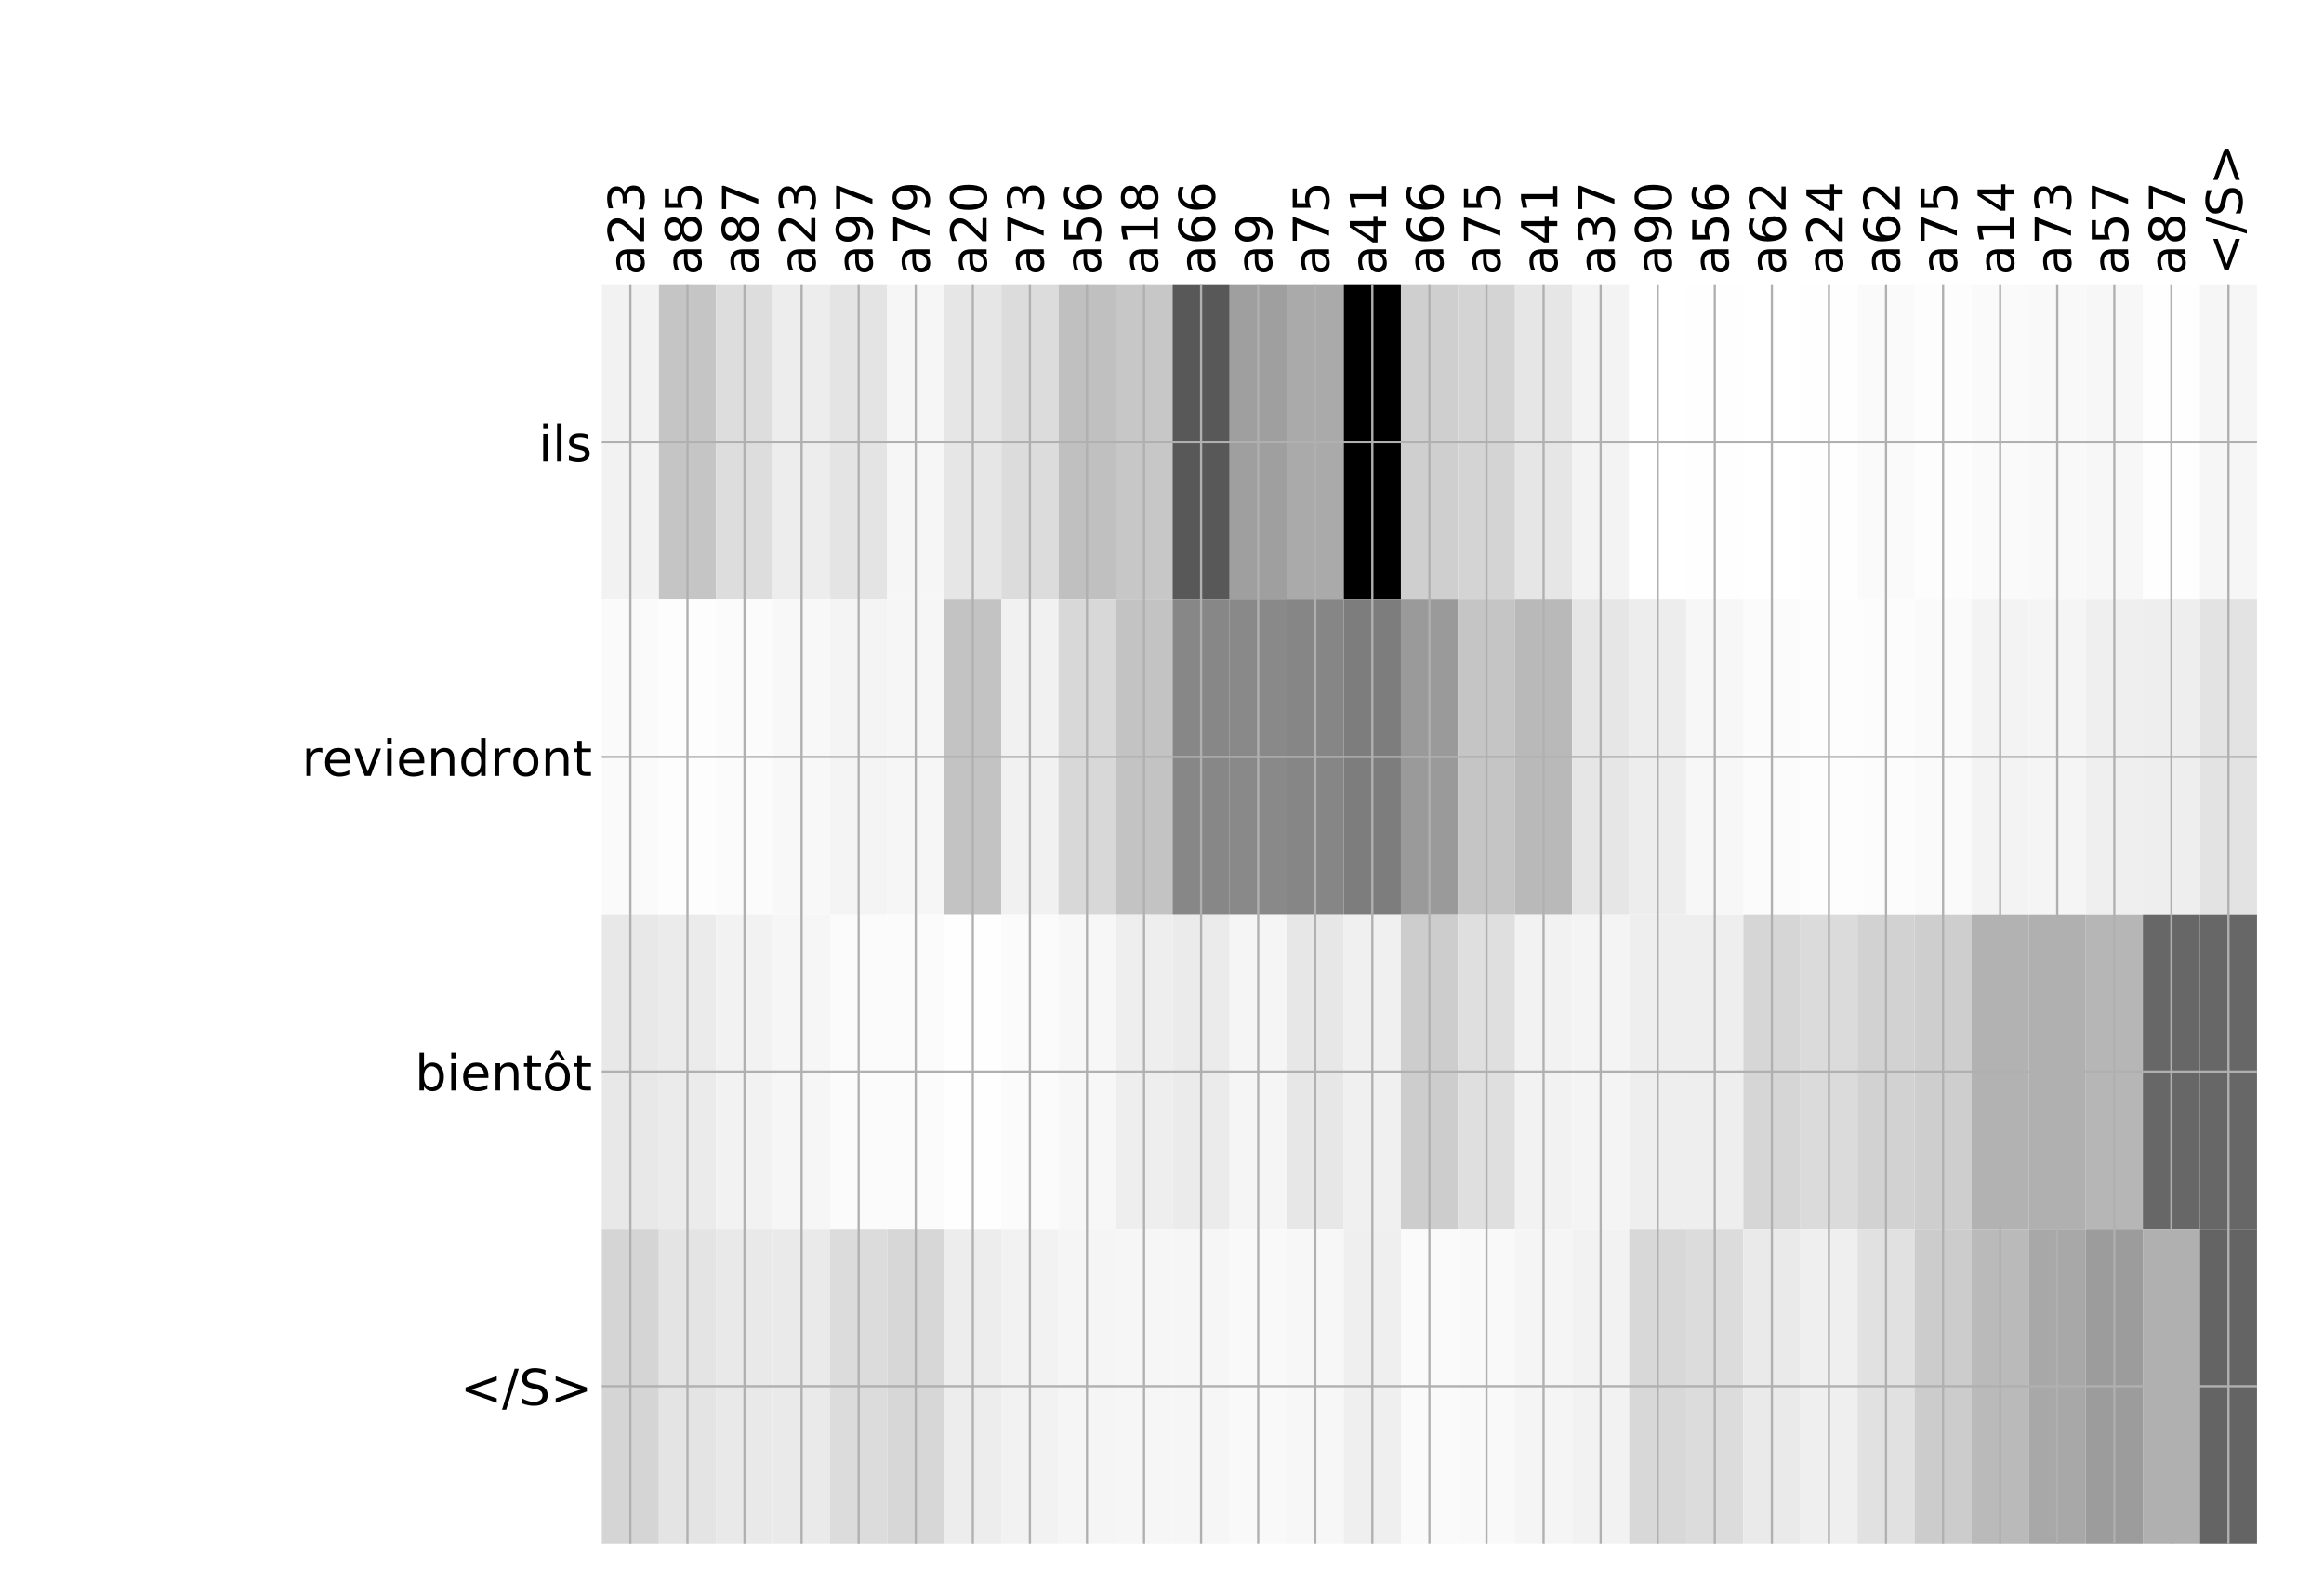 <?xml version="1.0" encoding="utf-8" standalone="no"?>
<!DOCTYPE svg PUBLIC "-//W3C//DTD SVG 1.1//EN"
  "http://www.w3.org/Graphics/SVG/1.1/DTD/svg11.dtd">
<!-- Created with matplotlib (http://matplotlib.org/) -->
<svg height="576pt" version="1.1" viewBox="0 0 840 576" width="840pt" xmlns="http://www.w3.org/2000/svg" xmlns:xlink="http://www.w3.org/1999/xlink">
 <defs>
  <style type="text/css">
*{stroke-linecap:butt;stroke-linejoin:round;}
  </style>
 </defs>
 <g id="figure_1">
  <g id="patch_1">
   <path d="M 0 576 
L 840 576 
L 840 0 
L 0 0 
z
" style="fill:#ffffff;"/>
  </g>
  <g id="axes_1">
   <g id="PolyCollection_1">
    <path clip-path="url(#p7bace37982)" d="M 217.529 103.033 
L 217.529 216.775 
L 238.158 216.775 
L 238.158 103.033 
L 217.529 103.033 
z
" style="fill:#f2f2f2;"/>
    <path clip-path="url(#p7bace37982)" d="M 238.158 103.033 
L 238.158 216.775 
L 258.788 216.775 
L 258.788 103.033 
L 238.158 103.033 
z
" style="fill:#c5c5c5;"/>
    <path clip-path="url(#p7bace37982)" d="M 258.788 103.033 
L 258.788 216.775 
L 279.417 216.775 
L 279.417 103.033 
L 258.788 103.033 
z
" style="fill:#dddddd;"/>
    <path clip-path="url(#p7bace37982)" d="M 279.417 103.033 
L 279.417 216.775 
L 300.047 216.775 
L 300.047 103.033 
L 279.417 103.033 
z
" style="fill:#ededed;"/>
    <path clip-path="url(#p7bace37982)" d="M 300.047 103.033 
L 300.047 216.775 
L 320.677 216.775 
L 320.677 103.033 
L 300.047 103.033 
z
" style="fill:#e4e4e4;"/>
    <path clip-path="url(#p7bace37982)" d="M 320.677 103.033 
L 320.677 216.775 
L 341.306 216.775 
L 341.306 103.033 
L 320.677 103.033 
z
" style="fill:#f6f6f6;"/>
    <path clip-path="url(#p7bace37982)" d="M 341.306 103.033 
L 341.306 216.775 
L 361.936 216.775 
L 361.936 103.033 
L 341.306 103.033 
z
" style="fill:#e6e6e6;"/>
    <path clip-path="url(#p7bace37982)" d="M 361.936 103.033 
L 361.936 216.775 
L 382.565 216.775 
L 382.565 103.033 
L 361.936 103.033 
z
" style="fill:#dcdcdc;"/>
    <path clip-path="url(#p7bace37982)" d="M 382.565 103.033 
L 382.565 216.775 
L 403.195 216.775 
L 403.195 103.033 
L 382.565 103.033 
z
" style="fill:#c0c0c0;"/>
    <path clip-path="url(#p7bace37982)" d="M 403.195 103.033 
L 403.195 216.775 
L 423.825 216.775 
L 423.825 103.033 
L 403.195 103.033 
z
" style="fill:#c7c7c7;"/>
    <path clip-path="url(#p7bace37982)" d="M 423.825 103.033 
L 423.825 216.775 
L 444.454 216.775 
L 444.454 103.033 
L 423.825 103.033 
z
" style="fill:#585858;"/>
    <path clip-path="url(#p7bace37982)" d="M 444.454 103.033 
L 444.454 216.775 
L 465.084 216.775 
L 465.084 103.033 
L 444.454 103.033 
z
" style="fill:#9f9f9f;"/>
    <path clip-path="url(#p7bace37982)" d="M 465.084 103.033 
L 465.084 216.775 
L 485.713 216.775 
L 485.713 103.033 
L 465.084 103.033 
z
" style="fill:#aaaaaa;"/>
    <path clip-path="url(#p7bace37982)" d="M 485.713 103.033 
L 485.713 216.775 
L 506.343 216.775 
L 506.343 103.033 
L 485.713 103.033 
z
"/>
    <path clip-path="url(#p7bace37982)" d="M 506.343 103.033 
L 506.343 216.775 
L 526.972 216.775 
L 526.972 103.033 
L 506.343 103.033 
z
" style="fill:#cfcfcf;"/>
    <path clip-path="url(#p7bace37982)" d="M 526.972 103.033 
L 526.972 216.775 
L 547.602 216.775 
L 547.602 103.033 
L 526.972 103.033 
z
" style="fill:#d4d4d4;"/>
    <path clip-path="url(#p7bace37982)" d="M 547.602 103.033 
L 547.602 216.775 
L 568.232 216.775 
L 568.232 103.033 
L 547.602 103.033 
z
" style="fill:#e6e6e6;"/>
    <path clip-path="url(#p7bace37982)" d="M 568.232 103.033 
L 568.232 216.775 
L 588.861 216.775 
L 588.861 103.033 
L 568.232 103.033 
z
" style="fill:#f3f3f3;"/>
    <path clip-path="url(#p7bace37982)" d="M 588.861 103.033 
L 588.861 216.775 
L 609.491 216.775 
L 609.491 103.033 
L 588.861 103.033 
z
" style="fill:#ffffff;"/>
    <path clip-path="url(#p7bace37982)" d="M 609.491 103.033 
L 609.491 216.775 
L 630.12 216.775 
L 630.12 103.033 
L 609.491 103.033 
z
" style="fill:#fefefe;"/>
    <path clip-path="url(#p7bace37982)" d="M 630.12 103.033 
L 630.12 216.775 
L 650.75 216.775 
L 650.75 103.033 
L 630.12 103.033 
z
" style="fill:#ffffff;"/>
    <path clip-path="url(#p7bace37982)" d="M 650.75 103.033 
L 650.75 216.775 
L 671.38 216.775 
L 671.38 103.033 
L 650.75 103.033 
z
" style="fill:#fefefe;"/>
    <path clip-path="url(#p7bace37982)" d="M 671.38 103.033 
L 671.38 216.775 
L 692.009 216.775 
L 692.009 103.033 
L 671.38 103.033 
z
" style="fill:#fafafa;"/>
    <path clip-path="url(#p7bace37982)" d="M 692.009 103.033 
L 692.009 216.775 
L 712.639 216.775 
L 712.639 103.033 
L 692.009 103.033 
z
" style="fill:#fdfdfd;"/>
    <path clip-path="url(#p7bace37982)" d="M 712.639 103.033 
L 712.639 216.775 
L 733.268 216.775 
L 733.268 103.033 
L 712.639 103.033 
z
" style="fill:#fafafa;"/>
    <path clip-path="url(#p7bace37982)" d="M 733.268 103.033 
L 733.268 216.775 
L 753.898 216.775 
L 753.898 103.033 
L 733.268 103.033 
z
" style="fill:#f9f9f9;"/>
    <path clip-path="url(#p7bace37982)" d="M 753.898 103.033 
L 753.898 216.775 
L 774.527 216.775 
L 774.527 103.033 
L 753.898 103.033 
z
" style="fill:#f7f7f7;"/>
    <path clip-path="url(#p7bace37982)" d="M 774.527 103.033 
L 774.527 216.775 
L 795.157 216.775 
L 795.157 103.033 
L 774.527 103.033 
z
" style="fill:#fefefe;"/>
    <path clip-path="url(#p7bace37982)" d="M 795.157 103.033 
L 795.157 216.775 
L 815.787 216.775 
L 815.787 103.033 
L 795.157 103.033 
z
" style="fill:#f6f6f6;"/>
    <path clip-path="url(#p7bace37982)" d="M 217.529 216.775 
L 217.529 330.517 
L 238.158 330.517 
L 238.158 216.775 
L 217.529 216.775 
z
" style="fill:#fafafa;"/>
    <path clip-path="url(#p7bace37982)" d="M 238.158 216.775 
L 238.158 330.517 
L 258.788 330.517 
L 258.788 216.775 
L 238.158 216.775 
z
" style="fill:#fdfdfd;"/>
    <path clip-path="url(#p7bace37982)" d="M 258.788 216.775 
L 258.788 330.517 
L 279.417 330.517 
L 279.417 216.775 
L 258.788 216.775 
z
" style="fill:#fbfbfb;"/>
    <path clip-path="url(#p7bace37982)" d="M 279.417 216.775 
L 279.417 330.517 
L 300.047 330.517 
L 300.047 216.775 
L 279.417 216.775 
z
" style="fill:#f8f8f8;"/>
    <path clip-path="url(#p7bace37982)" d="M 300.047 216.775 
L 300.047 330.517 
L 320.677 330.517 
L 320.677 216.775 
L 300.047 216.775 
z
" style="fill:#f4f4f4;"/>
    <path clip-path="url(#p7bace37982)" d="M 320.677 216.775 
L 320.677 330.517 
L 341.306 330.517 
L 341.306 216.775 
L 320.677 216.775 
z
" style="fill:#f6f6f6;"/>
    <path clip-path="url(#p7bace37982)" d="M 341.306 216.775 
L 341.306 330.517 
L 361.936 330.517 
L 361.936 216.775 
L 341.306 216.775 
z
" style="fill:#c3c3c3;"/>
    <path clip-path="url(#p7bace37982)" d="M 361.936 216.775 
L 361.936 330.517 
L 382.565 330.517 
L 382.565 216.775 
L 361.936 216.775 
z
" style="fill:#f1f1f1;"/>
    <path clip-path="url(#p7bace37982)" d="M 382.565 216.775 
L 382.565 330.517 
L 403.195 330.517 
L 403.195 216.775 
L 382.565 216.775 
z
" style="fill:#d8d8d8;"/>
    <path clip-path="url(#p7bace37982)" d="M 403.195 216.775 
L 403.195 330.517 
L 423.825 330.517 
L 423.825 216.775 
L 403.195 216.775 
z
" style="fill:#c3c3c3;"/>
    <path clip-path="url(#p7bace37982)" d="M 423.825 216.775 
L 423.825 330.517 
L 444.454 330.517 
L 444.454 216.775 
L 423.825 216.775 
z
" style="fill:#878787;"/>
    <path clip-path="url(#p7bace37982)" d="M 444.454 216.775 
L 444.454 330.517 
L 465.084 330.517 
L 465.084 216.775 
L 444.454 216.775 
z
" style="fill:#898989;"/>
    <path clip-path="url(#p7bace37982)" d="M 465.084 216.775 
L 465.084 330.517 
L 485.713 330.517 
L 485.713 216.775 
L 465.084 216.775 
z
" style="fill:#868686;"/>
    <path clip-path="url(#p7bace37982)" d="M 485.713 216.775 
L 485.713 330.517 
L 506.343 330.517 
L 506.343 216.775 
L 485.713 216.775 
z
" style="fill:#7d7d7d;"/>
    <path clip-path="url(#p7bace37982)" d="M 506.343 216.775 
L 506.343 330.517 
L 526.972 330.517 
L 526.972 216.775 
L 506.343 216.775 
z
" style="fill:#9a9a9a;"/>
    <path clip-path="url(#p7bace37982)" d="M 526.972 216.775 
L 526.972 330.517 
L 547.602 330.517 
L 547.602 216.775 
L 526.972 216.775 
z
" style="fill:#c5c5c5;"/>
    <path clip-path="url(#p7bace37982)" d="M 547.602 216.775 
L 547.602 330.517 
L 568.232 330.517 
L 568.232 216.775 
L 547.602 216.775 
z
" style="fill:#b9b9b9;"/>
    <path clip-path="url(#p7bace37982)" d="M 568.232 216.775 
L 568.232 330.517 
L 588.861 330.517 
L 588.861 216.775 
L 568.232 216.775 
z
" style="fill:#e6e6e6;"/>
    <path clip-path="url(#p7bace37982)" d="M 588.861 216.775 
L 588.861 330.517 
L 609.491 330.517 
L 609.491 216.775 
L 588.861 216.775 
z
" style="fill:#ededed;"/>
    <path clip-path="url(#p7bace37982)" d="M 609.491 216.775 
L 609.491 330.517 
L 630.12 330.517 
L 630.12 216.775 
L 609.491 216.775 
z
" style="fill:#f7f7f7;"/>
    <path clip-path="url(#p7bace37982)" d="M 630.12 216.775 
L 630.12 330.517 
L 650.75 330.517 
L 650.75 216.775 
L 630.12 216.775 
z
" style="fill:#fbfbfb;"/>
    <path clip-path="url(#p7bace37982)" d="M 650.75 216.775 
L 650.75 330.517 
L 671.38 330.517 
L 671.38 216.775 
L 650.75 216.775 
z
" style="fill:#fdfdfd;"/>
    <path clip-path="url(#p7bace37982)" d="M 671.38 216.775 
L 671.38 330.517 
L 692.009 330.517 
L 692.009 216.775 
L 671.38 216.775 
z
" style="fill:#fcfcfc;"/>
    <path clip-path="url(#p7bace37982)" d="M 692.009 216.775 
L 692.009 330.517 
L 712.639 330.517 
L 712.639 216.775 
L 692.009 216.775 
z
" style="fill:#fafafa;"/>
    <path clip-path="url(#p7bace37982)" d="M 712.639 216.775 
L 712.639 330.517 
L 733.268 330.517 
L 733.268 216.775 
L 712.639 216.775 
z
" style="fill:#f3f3f3;"/>
    <path clip-path="url(#p7bace37982)" d="M 733.268 216.775 
L 733.268 330.517 
L 753.898 330.517 
L 753.898 216.775 
L 733.268 216.775 
z
" style="fill:#f5f5f5;"/>
    <path clip-path="url(#p7bace37982)" d="M 753.898 216.775 
L 753.898 330.517 
L 774.527 330.517 
L 774.527 216.775 
L 753.898 216.775 
z
" style="fill:#efefef;"/>
    <path clip-path="url(#p7bace37982)" d="M 774.527 216.775 
L 774.527 330.517 
L 795.157 330.517 
L 795.157 216.775 
L 774.527 216.775 
z
" style="fill:#eeeeee;"/>
    <path clip-path="url(#p7bace37982)" d="M 795.157 216.775 
L 795.157 330.517 
L 815.787 330.517 
L 815.787 216.775 
L 795.157 216.775 
z
" style="fill:#e3e3e3;"/>
    <path clip-path="url(#p7bace37982)" d="M 217.529 330.517 
L 217.529 444.258 
L 238.158 444.258 
L 238.158 330.517 
L 217.529 330.517 
z
" style="fill:#e8e8e8;"/>
    <path clip-path="url(#p7bace37982)" d="M 238.158 330.517 
L 238.158 444.258 
L 258.788 444.258 
L 258.788 330.517 
L 238.158 330.517 
z
" style="fill:#ebebeb;"/>
    <path clip-path="url(#p7bace37982)" d="M 258.788 330.517 
L 258.788 444.258 
L 279.417 444.258 
L 279.417 330.517 
L 258.788 330.517 
z
" style="fill:#f2f2f2;"/>
    <path clip-path="url(#p7bace37982)" d="M 279.417 330.517 
L 279.417 444.258 
L 300.047 444.258 
L 300.047 330.517 
L 279.417 330.517 
z
" style="fill:#f6f6f6;"/>
    <path clip-path="url(#p7bace37982)" d="M 300.047 330.517 
L 300.047 444.258 
L 320.677 444.258 
L 320.677 330.517 
L 300.047 330.517 
z
" style="fill:#fbfbfb;"/>
    <path clip-path="url(#p7bace37982)" d="M 320.677 330.517 
L 320.677 444.258 
L 341.306 444.258 
L 341.306 330.517 
L 320.677 330.517 
z
" style="fill:#fbfbfb;"/>
    <path clip-path="url(#p7bace37982)" d="M 341.306 330.517 
L 341.306 444.258 
L 361.936 444.258 
L 361.936 330.517 
L 341.306 330.517 
z
" style="fill:#fefefe;"/>
    <path clip-path="url(#p7bace37982)" d="M 361.936 330.517 
L 361.936 444.258 
L 382.565 444.258 
L 382.565 330.517 
L 361.936 330.517 
z
" style="fill:#fbfbfb;"/>
    <path clip-path="url(#p7bace37982)" d="M 382.565 330.517 
L 382.565 444.258 
L 403.195 444.258 
L 403.195 330.517 
L 382.565 330.517 
z
" style="fill:#f7f7f7;"/>
    <path clip-path="url(#p7bace37982)" d="M 403.195 330.517 
L 403.195 444.258 
L 423.825 444.258 
L 423.825 330.517 
L 403.195 330.517 
z
" style="fill:#eeeeee;"/>
    <path clip-path="url(#p7bace37982)" d="M 423.825 330.517 
L 423.825 444.258 
L 444.454 444.258 
L 444.454 330.517 
L 423.825 330.517 
z
" style="fill:#ebebeb;"/>
    <path clip-path="url(#p7bace37982)" d="M 444.454 330.517 
L 444.454 444.258 
L 465.084 444.258 
L 465.084 330.517 
L 444.454 330.517 
z
" style="fill:#f5f5f5;"/>
    <path clip-path="url(#p7bace37982)" d="M 465.084 330.517 
L 465.084 444.258 
L 485.713 444.258 
L 485.713 330.517 
L 465.084 330.517 
z
" style="fill:#e7e7e7;"/>
    <path clip-path="url(#p7bace37982)" d="M 485.713 330.517 
L 485.713 444.258 
L 506.343 444.258 
L 506.343 330.517 
L 485.713 330.517 
z
" style="fill:#f0f0f0;"/>
    <path clip-path="url(#p7bace37982)" d="M 506.343 330.517 
L 506.343 444.258 
L 526.972 444.258 
L 526.972 330.517 
L 506.343 330.517 
z
" style="fill:#cdcdcd;"/>
    <path clip-path="url(#p7bace37982)" d="M 526.972 330.517 
L 526.972 444.258 
L 547.602 444.258 
L 547.602 330.517 
L 526.972 330.517 
z
" style="fill:#dfdfdf;"/>
    <path clip-path="url(#p7bace37982)" d="M 547.602 330.517 
L 547.602 444.258 
L 568.232 444.258 
L 568.232 330.517 
L 547.602 330.517 
z
" style="fill:#f2f2f2;"/>
    <path clip-path="url(#p7bace37982)" d="M 568.232 330.517 
L 568.232 444.258 
L 588.861 444.258 
L 588.861 330.517 
L 568.232 330.517 
z
" style="fill:#f4f4f4;"/>
    <path clip-path="url(#p7bace37982)" d="M 588.861 330.517 
L 588.861 444.258 
L 609.491 444.258 
L 609.491 330.517 
L 588.861 330.517 
z
" style="fill:#eeeeee;"/>
    <path clip-path="url(#p7bace37982)" d="M 609.491 330.517 
L 609.491 444.258 
L 630.12 444.258 
L 630.12 330.517 
L 609.491 330.517 
z
" style="fill:#eeeeee;"/>
    <path clip-path="url(#p7bace37982)" d="M 630.12 330.517 
L 630.12 444.258 
L 650.75 444.258 
L 650.75 330.517 
L 630.12 330.517 
z
" style="fill:#d6d6d6;"/>
    <path clip-path="url(#p7bace37982)" d="M 650.75 330.517 
L 650.75 444.258 
L 671.38 444.258 
L 671.38 330.517 
L 650.75 330.517 
z
" style="fill:#dbdbdb;"/>
    <path clip-path="url(#p7bace37982)" d="M 671.38 330.517 
L 671.38 444.258 
L 692.009 444.258 
L 692.009 330.517 
L 671.38 330.517 
z
" style="fill:#d2d2d2;"/>
    <path clip-path="url(#p7bace37982)" d="M 692.009 330.517 
L 692.009 444.258 
L 712.639 444.258 
L 712.639 330.517 
L 692.009 330.517 
z
" style="fill:#cecece;"/>
    <path clip-path="url(#p7bace37982)" d="M 712.639 330.517 
L 712.639 444.258 
L 733.268 444.258 
L 733.268 330.517 
L 712.639 330.517 
z
" style="fill:#b2b2b2;"/>
    <path clip-path="url(#p7bace37982)" d="M 733.268 330.517 
L 733.268 444.258 
L 753.898 444.258 
L 753.898 330.517 
L 733.268 330.517 
z
" style="fill:#b0b0b0;"/>
    <path clip-path="url(#p7bace37982)" d="M 753.898 330.517 
L 753.898 444.258 
L 774.527 444.258 
L 774.527 330.517 
L 753.898 330.517 
z
" style="fill:#b6b6b6;"/>
    <path clip-path="url(#p7bace37982)" d="M 774.527 330.517 
L 774.527 444.258 
L 795.157 444.258 
L 795.157 330.517 
L 774.527 330.517 
z
" style="fill:#676767;"/>
    <path clip-path="url(#p7bace37982)" d="M 795.157 330.517 
L 795.157 444.258 
L 815.787 444.258 
L 815.787 330.517 
L 795.157 330.517 
z
" style="fill:#676767;"/>
    <path clip-path="url(#p7bace37982)" d="M 217.529 444.258 
L 217.529 558 
L 238.158 558 
L 238.158 444.258 
L 217.529 444.258 
z
" style="fill:#d5d5d5;"/>
    <path clip-path="url(#p7bace37982)" d="M 238.158 444.258 
L 238.158 558 
L 258.788 558 
L 258.788 444.258 
L 238.158 444.258 
z
" style="fill:#e4e4e4;"/>
    <path clip-path="url(#p7bace37982)" d="M 258.788 444.258 
L 258.788 558 
L 279.417 558 
L 279.417 444.258 
L 258.788 444.258 
z
" style="fill:#e9e9e9;"/>
    <path clip-path="url(#p7bace37982)" d="M 279.417 444.258 
L 279.417 558 
L 300.047 558 
L 300.047 444.258 
L 279.417 444.258 
z
" style="fill:#eaeaea;"/>
    <path clip-path="url(#p7bace37982)" d="M 300.047 444.258 
L 300.047 558 
L 320.677 558 
L 320.677 444.258 
L 300.047 444.258 
z
" style="fill:#dcdcdc;"/>
    <path clip-path="url(#p7bace37982)" d="M 320.677 444.258 
L 320.677 558 
L 341.306 558 
L 341.306 444.258 
L 320.677 444.258 
z
" style="fill:#d7d7d7;"/>
    <path clip-path="url(#p7bace37982)" d="M 341.306 444.258 
L 341.306 558 
L 361.936 558 
L 361.936 444.258 
L 341.306 444.258 
z
" style="fill:#ededed;"/>
    <path clip-path="url(#p7bace37982)" d="M 361.936 444.258 
L 361.936 558 
L 382.565 558 
L 382.565 444.258 
L 361.936 444.258 
z
" style="fill:#f2f2f2;"/>
    <path clip-path="url(#p7bace37982)" d="M 382.565 444.258 
L 382.565 558 
L 403.195 558 
L 403.195 444.258 
L 382.565 444.258 
z
" style="fill:#f5f5f5;"/>
    <path clip-path="url(#p7bace37982)" d="M 403.195 444.258 
L 403.195 558 
L 423.825 558 
L 423.825 444.258 
L 403.195 444.258 
z
" style="fill:#f6f6f6;"/>
    <path clip-path="url(#p7bace37982)" d="M 423.825 444.258 
L 423.825 558 
L 444.454 558 
L 444.454 444.258 
L 423.825 444.258 
z
" style="fill:#f6f6f6;"/>
    <path clip-path="url(#p7bace37982)" d="M 444.454 444.258 
L 444.454 558 
L 465.084 558 
L 465.084 444.258 
L 444.454 444.258 
z
" style="fill:#f9f9f9;"/>
    <path clip-path="url(#p7bace37982)" d="M 465.084 444.258 
L 465.084 558 
L 485.713 558 
L 485.713 444.258 
L 465.084 444.258 
z
" style="fill:#f7f7f7;"/>
    <path clip-path="url(#p7bace37982)" d="M 485.713 444.258 
L 485.713 558 
L 506.343 558 
L 506.343 444.258 
L 485.713 444.258 
z
" style="fill:#efefef;"/>
    <path clip-path="url(#p7bace37982)" d="M 506.343 444.258 
L 506.343 558 
L 526.972 558 
L 526.972 444.258 
L 506.343 444.258 
z
" style="fill:#fafafa;"/>
    <path clip-path="url(#p7bace37982)" d="M 526.972 444.258 
L 526.972 558 
L 547.602 558 
L 547.602 444.258 
L 526.972 444.258 
z
" style="fill:#f9f9f9;"/>
    <path clip-path="url(#p7bace37982)" d="M 547.602 444.258 
L 547.602 558 
L 568.232 558 
L 568.232 444.258 
L 547.602 444.258 
z
" style="fill:#f5f5f5;"/>
    <path clip-path="url(#p7bace37982)" d="M 568.232 444.258 
L 568.232 558 
L 588.861 558 
L 588.861 444.258 
L 568.232 444.258 
z
" style="fill:#f2f2f2;"/>
    <path clip-path="url(#p7bace37982)" d="M 588.861 444.258 
L 588.861 558 
L 609.491 558 
L 609.491 444.258 
L 588.861 444.258 
z
" style="fill:#d8d8d8;"/>
    <path clip-path="url(#p7bace37982)" d="M 609.491 444.258 
L 609.491 558 
L 630.12 558 
L 630.12 444.258 
L 609.491 444.258 
z
" style="fill:#dcdcdc;"/>
    <path clip-path="url(#p7bace37982)" d="M 630.12 444.258 
L 630.12 558 
L 650.75 558 
L 650.75 444.258 
L 630.12 444.258 
z
" style="fill:#eaeaea;"/>
    <path clip-path="url(#p7bace37982)" d="M 650.75 444.258 
L 650.75 558 
L 671.38 558 
L 671.38 444.258 
L 650.75 444.258 
z
" style="fill:#efefef;"/>
    <path clip-path="url(#p7bace37982)" d="M 671.38 444.258 
L 671.38 558 
L 692.009 558 
L 692.009 444.258 
L 671.38 444.258 
z
" style="fill:#e1e1e1;"/>
    <path clip-path="url(#p7bace37982)" d="M 692.009 444.258 
L 692.009 558 
L 712.639 558 
L 712.639 444.258 
L 692.009 444.258 
z
" style="fill:#cccccc;"/>
    <path clip-path="url(#p7bace37982)" d="M 712.639 444.258 
L 712.639 558 
L 733.268 558 
L 733.268 444.258 
L 712.639 444.258 
z
" style="fill:#bababa;"/>
    <path clip-path="url(#p7bace37982)" d="M 733.268 444.258 
L 733.268 558 
L 753.898 558 
L 753.898 444.258 
L 733.268 444.258 
z
" style="fill:#a8a8a8;"/>
    <path clip-path="url(#p7bace37982)" d="M 753.898 444.258 
L 753.898 558 
L 774.527 558 
L 774.527 444.258 
L 753.898 444.258 
z
" style="fill:#9c9c9c;"/>
    <path clip-path="url(#p7bace37982)" d="M 774.527 444.258 
L 774.527 558 
L 795.157 558 
L 795.157 444.258 
L 774.527 444.258 
z
" style="fill:#b0b0b0;"/>
    <path clip-path="url(#p7bace37982)" d="M 795.157 444.258 
L 795.157 558 
L 815.787 558 
L 815.787 444.258 
L 795.157 444.258 
z
" style="fill:#646464;"/>
   </g>
   <g id="matplotlib.axis_1">
    <g id="xtick_1">
     <g id="line2d_1">
      <path clip-path="url(#p7bace37982)" d="M 227.843 558 
L 227.843 103.033 
" style="fill:none;stroke:#b0b0b0;stroke-linecap:square;stroke-width:0.8;"/>
     </g>
     <g id="line2d_2"/>
     <g id="text_1">
      <!-- a23 -->
      <defs>
       <path d="M 34.281 27.484 
Q 23.391 27.484 19.188 25 
Q 14.984 22.516 14.984 16.5 
Q 14.984 11.719 18.141 8.906 
Q 21.297 6.109 26.703 6.109 
Q 34.188 6.109 38.703 11.406 
Q 43.219 16.703 43.219 25.484 
L 43.219 27.484 
z
M 52.203 31.203 
L 52.203 0 
L 43.219 0 
L 43.219 8.297 
Q 40.141 3.328 35.547 0.953 
Q 30.953 -1.422 24.312 -1.422 
Q 15.922 -1.422 10.953 3.297 
Q 6 8.016 6 15.922 
Q 6 25.141 12.172 29.828 
Q 18.359 34.516 30.609 34.516 
L 43.219 34.516 
L 43.219 35.406 
Q 43.219 41.609 39.141 45 
Q 35.062 48.391 27.688 48.391 
Q 23 48.391 18.547 47.266 
Q 14.109 46.141 10.016 43.891 
L 10.016 52.203 
Q 14.938 54.109 19.578 55.047 
Q 24.219 56 28.609 56 
Q 40.484 56 46.344 49.844 
Q 52.203 43.703 52.203 31.203 
z
" id="DejaVuSans-61"/>
       <path d="M 19.188 8.297 
L 53.609 8.297 
L 53.609 0 
L 7.328 0 
L 7.328 8.297 
Q 12.938 14.109 22.625 23.891 
Q 32.328 33.688 34.812 36.531 
Q 39.547 41.844 41.422 45.531 
Q 43.312 49.219 43.312 52.781 
Q 43.312 58.594 39.234 62.25 
Q 35.156 65.922 28.609 65.922 
Q 23.969 65.922 18.812 64.312 
Q 13.672 62.703 7.812 59.422 
L 7.812 69.391 
Q 13.766 71.781 18.938 73 
Q 24.125 74.219 28.422 74.219 
Q 39.75 74.219 46.484 68.547 
Q 53.219 62.891 53.219 53.422 
Q 53.219 48.922 51.531 44.891 
Q 49.859 40.875 45.406 35.406 
Q 44.188 33.984 37.641 27.219 
Q 31.109 20.453 19.188 8.297 
z
" id="DejaVuSans-32"/>
       <path d="M 40.578 39.312 
Q 47.656 37.797 51.625 33 
Q 55.609 28.219 55.609 21.188 
Q 55.609 10.406 48.188 4.484 
Q 40.766 -1.422 27.094 -1.422 
Q 22.516 -1.422 17.656 -0.516 
Q 12.797 0.391 7.625 2.203 
L 7.625 11.719 
Q 11.719 9.328 16.594 8.109 
Q 21.484 6.891 26.812 6.891 
Q 36.078 6.891 40.938 10.547 
Q 45.797 14.203 45.797 21.188 
Q 45.797 27.641 41.281 31.266 
Q 36.766 34.906 28.719 34.906 
L 20.219 34.906 
L 20.219 43.016 
L 29.109 43.016 
Q 36.375 43.016 40.234 45.922 
Q 44.094 48.828 44.094 54.297 
Q 44.094 59.906 40.109 62.906 
Q 36.141 65.922 28.719 65.922 
Q 24.656 65.922 20.016 65.031 
Q 15.375 64.156 9.812 62.312 
L 9.812 71.094 
Q 15.438 72.656 20.344 73.438 
Q 25.25 74.219 29.594 74.219 
Q 40.828 74.219 47.359 69.109 
Q 53.906 64.016 53.906 55.328 
Q 53.906 49.266 50.438 45.094 
Q 46.969 40.922 40.578 39.312 
z
" id="DejaVuSans-33"/>
      </defs>
      <g transform="translate(232.81 99.533)rotate(-90)scale(0.18 -0.18)">
       <use xlink:href="#DejaVuSans-61"/>
       <use x="61.279" xlink:href="#DejaVuSans-32"/>
       <use x="124.902" xlink:href="#DejaVuSans-33"/>
      </g>
     </g>
    </g>
    <g id="xtick_2">
     <g id="line2d_3">
      <path clip-path="url(#p7bace37982)" d="M 248.473 558 
L 248.473 103.033 
" style="fill:none;stroke:#b0b0b0;stroke-linecap:square;stroke-width:0.8;"/>
     </g>
     <g id="line2d_4"/>
     <g id="text_2">
      <!-- a85 -->
      <defs>
       <path d="M 31.781 34.625 
Q 24.75 34.625 20.719 30.859 
Q 16.703 27.094 16.703 20.516 
Q 16.703 13.922 20.719 10.156 
Q 24.75 6.391 31.781 6.391 
Q 38.812 6.391 42.859 10.172 
Q 46.922 13.969 46.922 20.516 
Q 46.922 27.094 42.891 30.859 
Q 38.875 34.625 31.781 34.625 
z
M 21.922 38.812 
Q 15.578 40.375 12.031 44.719 
Q 8.5 49.078 8.5 55.328 
Q 8.5 64.062 14.719 69.141 
Q 20.953 74.219 31.781 74.219 
Q 42.672 74.219 48.875 69.141 
Q 55.078 64.062 55.078 55.328 
Q 55.078 49.078 51.531 44.719 
Q 48 40.375 41.703 38.812 
Q 48.828 37.156 52.797 32.312 
Q 56.781 27.484 56.781 20.516 
Q 56.781 9.906 50.312 4.234 
Q 43.844 -1.422 31.781 -1.422 
Q 19.734 -1.422 13.25 4.234 
Q 6.781 9.906 6.781 20.516 
Q 6.781 27.484 10.781 32.312 
Q 14.797 37.156 21.922 38.812 
z
M 18.312 54.391 
Q 18.312 48.734 21.844 45.562 
Q 25.391 42.391 31.781 42.391 
Q 38.141 42.391 41.719 45.562 
Q 45.312 48.734 45.312 54.391 
Q 45.312 60.062 41.719 63.234 
Q 38.141 66.406 31.781 66.406 
Q 25.391 66.406 21.844 63.234 
Q 18.312 60.062 18.312 54.391 
z
" id="DejaVuSans-38"/>
       <path d="M 10.797 72.906 
L 49.516 72.906 
L 49.516 64.594 
L 19.828 64.594 
L 19.828 46.734 
Q 21.969 47.469 24.109 47.828 
Q 26.266 48.188 28.422 48.188 
Q 40.625 48.188 47.75 41.5 
Q 54.891 34.812 54.891 23.391 
Q 54.891 11.625 47.562 5.094 
Q 40.234 -1.422 26.906 -1.422 
Q 22.312 -1.422 17.547 -0.641 
Q 12.797 0.141 7.719 1.703 
L 7.719 11.625 
Q 12.109 9.234 16.797 8.062 
Q 21.484 6.891 26.703 6.891 
Q 35.156 6.891 40.078 11.328 
Q 45.016 15.766 45.016 23.391 
Q 45.016 31 40.078 35.438 
Q 35.156 39.891 26.703 39.891 
Q 22.75 39.891 18.812 39.016 
Q 14.891 38.141 10.797 36.281 
z
" id="DejaVuSans-35"/>
      </defs>
      <g transform="translate(253.44 99.533)rotate(-90)scale(0.18 -0.18)">
       <use xlink:href="#DejaVuSans-61"/>
       <use x="61.279" xlink:href="#DejaVuSans-38"/>
       <use x="124.902" xlink:href="#DejaVuSans-35"/>
      </g>
     </g>
    </g>
    <g id="xtick_3">
     <g id="line2d_5">
      <path clip-path="url(#p7bace37982)" d="M 269.103 558 
L 269.103 103.033 
" style="fill:none;stroke:#b0b0b0;stroke-linecap:square;stroke-width:0.8;"/>
     </g>
     <g id="line2d_6"/>
     <g id="text_3">
      <!-- a87 -->
      <defs>
       <path d="M 8.203 72.906 
L 55.078 72.906 
L 55.078 68.703 
L 28.609 0 
L 18.312 0 
L 43.219 64.594 
L 8.203 64.594 
z
" id="DejaVuSans-37"/>
      </defs>
      <g transform="translate(274.069 99.533)rotate(-90)scale(0.18 -0.18)">
       <use xlink:href="#DejaVuSans-61"/>
       <use x="61.279" xlink:href="#DejaVuSans-38"/>
       <use x="124.902" xlink:href="#DejaVuSans-37"/>
      </g>
     </g>
    </g>
    <g id="xtick_4">
     <g id="line2d_7">
      <path clip-path="url(#p7bace37982)" d="M 289.732 558 
L 289.732 103.033 
" style="fill:none;stroke:#b0b0b0;stroke-linecap:square;stroke-width:0.8;"/>
     </g>
     <g id="line2d_8"/>
     <g id="text_4">
      <!-- a23 -->
      <g transform="translate(294.699 99.533)rotate(-90)scale(0.18 -0.18)">
       <use xlink:href="#DejaVuSans-61"/>
       <use x="61.279" xlink:href="#DejaVuSans-32"/>
       <use x="124.902" xlink:href="#DejaVuSans-33"/>
      </g>
     </g>
    </g>
    <g id="xtick_5">
     <g id="line2d_9">
      <path clip-path="url(#p7bace37982)" d="M 310.362 558 
L 310.362 103.033 
" style="fill:none;stroke:#b0b0b0;stroke-linecap:square;stroke-width:0.8;"/>
     </g>
     <g id="line2d_10"/>
     <g id="text_5">
      <!-- a97 -->
      <defs>
       <path d="M 10.984 1.516 
L 10.984 10.5 
Q 14.703 8.734 18.5 7.812 
Q 22.312 6.891 25.984 6.891 
Q 35.75 6.891 40.891 13.453 
Q 46.047 20.016 46.781 33.406 
Q 43.953 29.203 39.594 26.953 
Q 35.25 24.703 29.984 24.703 
Q 19.047 24.703 12.672 31.312 
Q 6.297 37.938 6.297 49.422 
Q 6.297 60.641 12.938 67.422 
Q 19.578 74.219 30.609 74.219 
Q 43.266 74.219 49.922 64.516 
Q 56.594 54.828 56.594 36.375 
Q 56.594 19.141 48.406 8.859 
Q 40.234 -1.422 26.422 -1.422 
Q 22.703 -1.422 18.891 -0.688 
Q 15.094 0.047 10.984 1.516 
z
M 30.609 32.422 
Q 37.25 32.422 41.125 36.953 
Q 45.016 41.5 45.016 49.422 
Q 45.016 57.281 41.125 61.844 
Q 37.25 66.406 30.609 66.406 
Q 23.969 66.406 20.094 61.844 
Q 16.219 57.281 16.219 49.422 
Q 16.219 41.5 20.094 36.953 
Q 23.969 32.422 30.609 32.422 
z
" id="DejaVuSans-39"/>
      </defs>
      <g transform="translate(315.329 99.533)rotate(-90)scale(0.18 -0.18)">
       <use xlink:href="#DejaVuSans-61"/>
       <use x="61.279" xlink:href="#DejaVuSans-39"/>
       <use x="124.902" xlink:href="#DejaVuSans-37"/>
      </g>
     </g>
    </g>
    <g id="xtick_6">
     <g id="line2d_11">
      <path clip-path="url(#p7bace37982)" d="M 330.991 558 
L 330.991 103.033 
" style="fill:none;stroke:#b0b0b0;stroke-linecap:square;stroke-width:0.8;"/>
     </g>
     <g id="line2d_12"/>
     <g id="text_6">
      <!-- a79 -->
      <g transform="translate(335.958 99.533)rotate(-90)scale(0.18 -0.18)">
       <use xlink:href="#DejaVuSans-61"/>
       <use x="61.279" xlink:href="#DejaVuSans-37"/>
       <use x="124.902" xlink:href="#DejaVuSans-39"/>
      </g>
     </g>
    </g>
    <g id="xtick_7">
     <g id="line2d_13">
      <path clip-path="url(#p7bace37982)" d="M 351.621 558 
L 351.621 103.033 
" style="fill:none;stroke:#b0b0b0;stroke-linecap:square;stroke-width:0.8;"/>
     </g>
     <g id="line2d_14"/>
     <g id="text_7">
      <!-- a20 -->
      <defs>
       <path d="M 31.781 66.406 
Q 24.172 66.406 20.328 58.906 
Q 16.5 51.422 16.5 36.375 
Q 16.5 21.391 20.328 13.891 
Q 24.172 6.391 31.781 6.391 
Q 39.453 6.391 43.281 13.891 
Q 47.125 21.391 47.125 36.375 
Q 47.125 51.422 43.281 58.906 
Q 39.453 66.406 31.781 66.406 
z
M 31.781 74.219 
Q 44.047 74.219 50.516 64.516 
Q 56.984 54.828 56.984 36.375 
Q 56.984 17.969 50.516 8.266 
Q 44.047 -1.422 31.781 -1.422 
Q 19.531 -1.422 13.062 8.266 
Q 6.594 17.969 6.594 36.375 
Q 6.594 54.828 13.062 64.516 
Q 19.531 74.219 31.781 74.219 
z
" id="DejaVuSans-30"/>
      </defs>
      <g transform="translate(356.588 99.533)rotate(-90)scale(0.18 -0.18)">
       <use xlink:href="#DejaVuSans-61"/>
       <use x="61.279" xlink:href="#DejaVuSans-32"/>
       <use x="124.902" xlink:href="#DejaVuSans-30"/>
      </g>
     </g>
    </g>
    <g id="xtick_8">
     <g id="line2d_15">
      <path clip-path="url(#p7bace37982)" d="M 372.251 558 
L 372.251 103.033 
" style="fill:none;stroke:#b0b0b0;stroke-linecap:square;stroke-width:0.8;"/>
     </g>
     <g id="line2d_16"/>
     <g id="text_8">
      <!-- a73 -->
      <g transform="translate(377.217 99.533)rotate(-90)scale(0.18 -0.18)">
       <use xlink:href="#DejaVuSans-61"/>
       <use x="61.279" xlink:href="#DejaVuSans-37"/>
       <use x="124.902" xlink:href="#DejaVuSans-33"/>
      </g>
     </g>
    </g>
    <g id="xtick_9">
     <g id="line2d_17">
      <path clip-path="url(#p7bace37982)" d="M 392.88 558 
L 392.88 103.033 
" style="fill:none;stroke:#b0b0b0;stroke-linecap:square;stroke-width:0.8;"/>
     </g>
     <g id="line2d_18"/>
     <g id="text_9">
      <!-- a56 -->
      <defs>
       <path d="M 33.016 40.375 
Q 26.375 40.375 22.484 35.828 
Q 18.609 31.297 18.609 23.391 
Q 18.609 15.531 22.484 10.953 
Q 26.375 6.391 33.016 6.391 
Q 39.656 6.391 43.531 10.953 
Q 47.406 15.531 47.406 23.391 
Q 47.406 31.297 43.531 35.828 
Q 39.656 40.375 33.016 40.375 
z
M 52.594 71.297 
L 52.594 62.312 
Q 48.875 64.062 45.094 64.984 
Q 41.312 65.922 37.594 65.922 
Q 27.828 65.922 22.672 59.328 
Q 17.531 52.734 16.797 39.406 
Q 19.672 43.656 24.016 45.922 
Q 28.375 48.188 33.594 48.188 
Q 44.578 48.188 50.953 41.516 
Q 57.328 34.859 57.328 23.391 
Q 57.328 12.156 50.688 5.359 
Q 44.047 -1.422 33.016 -1.422 
Q 20.359 -1.422 13.672 8.266 
Q 6.984 17.969 6.984 36.375 
Q 6.984 53.656 15.188 63.938 
Q 23.391 74.219 37.203 74.219 
Q 40.922 74.219 44.703 73.484 
Q 48.484 72.75 52.594 71.297 
z
" id="DejaVuSans-36"/>
      </defs>
      <g transform="translate(397.847 99.533)rotate(-90)scale(0.18 -0.18)">
       <use xlink:href="#DejaVuSans-61"/>
       <use x="61.279" xlink:href="#DejaVuSans-35"/>
       <use x="124.902" xlink:href="#DejaVuSans-36"/>
      </g>
     </g>
    </g>
    <g id="xtick_10">
     <g id="line2d_19">
      <path clip-path="url(#p7bace37982)" d="M 413.51 558 
L 413.51 103.033 
" style="fill:none;stroke:#b0b0b0;stroke-linecap:square;stroke-width:0.8;"/>
     </g>
     <g id="line2d_20"/>
     <g id="text_10">
      <!-- a18 -->
      <defs>
       <path d="M 12.406 8.297 
L 28.516 8.297 
L 28.516 63.922 
L 10.984 60.406 
L 10.984 69.391 
L 28.422 72.906 
L 38.281 72.906 
L 38.281 8.297 
L 54.391 8.297 
L 54.391 0 
L 12.406 0 
z
" id="DejaVuSans-31"/>
      </defs>
      <g transform="translate(418.477 99.533)rotate(-90)scale(0.18 -0.18)">
       <use xlink:href="#DejaVuSans-61"/>
       <use x="61.279" xlink:href="#DejaVuSans-31"/>
       <use x="124.902" xlink:href="#DejaVuSans-38"/>
      </g>
     </g>
    </g>
    <g id="xtick_11">
     <g id="line2d_21">
      <path clip-path="url(#p7bace37982)" d="M 434.139 558 
L 434.139 103.033 
" style="fill:none;stroke:#b0b0b0;stroke-linecap:square;stroke-width:0.8;"/>
     </g>
     <g id="line2d_22"/>
     <g id="text_11">
      <!-- a66 -->
      <g transform="translate(439.106 99.533)rotate(-90)scale(0.18 -0.18)">
       <use xlink:href="#DejaVuSans-61"/>
       <use x="61.279" xlink:href="#DejaVuSans-36"/>
       <use x="124.902" xlink:href="#DejaVuSans-36"/>
      </g>
     </g>
    </g>
    <g id="xtick_12">
     <g id="line2d_23">
      <path clip-path="url(#p7bace37982)" d="M 454.769 558 
L 454.769 103.033 
" style="fill:none;stroke:#b0b0b0;stroke-linecap:square;stroke-width:0.8;"/>
     </g>
     <g id="line2d_24"/>
     <g id="text_12">
      <!-- a9 -->
      <g transform="translate(459.736 99.533)rotate(-90)scale(0.18 -0.18)">
       <use xlink:href="#DejaVuSans-61"/>
       <use x="61.279" xlink:href="#DejaVuSans-39"/>
      </g>
     </g>
    </g>
    <g id="xtick_13">
     <g id="line2d_25">
      <path clip-path="url(#p7bace37982)" d="M 475.398 558 
L 475.398 103.033 
" style="fill:none;stroke:#b0b0b0;stroke-linecap:square;stroke-width:0.8;"/>
     </g>
     <g id="line2d_26"/>
     <g id="text_13">
      <!-- a75 -->
      <g transform="translate(480.365 99.533)rotate(-90)scale(0.18 -0.18)">
       <use xlink:href="#DejaVuSans-61"/>
       <use x="61.279" xlink:href="#DejaVuSans-37"/>
       <use x="124.902" xlink:href="#DejaVuSans-35"/>
      </g>
     </g>
    </g>
    <g id="xtick_14">
     <g id="line2d_27">
      <path clip-path="url(#p7bace37982)" d="M 496.028 558 
L 496.028 103.033 
" style="fill:none;stroke:#b0b0b0;stroke-linecap:square;stroke-width:0.8;"/>
     </g>
     <g id="line2d_28"/>
     <g id="text_14">
      <!-- a41 -->
      <defs>
       <path d="M 37.797 64.312 
L 12.891 25.391 
L 37.797 25.391 
z
M 35.203 72.906 
L 47.609 72.906 
L 47.609 25.391 
L 58.016 25.391 
L 58.016 17.188 
L 47.609 17.188 
L 47.609 0 
L 37.797 0 
L 37.797 17.188 
L 4.891 17.188 
L 4.891 26.703 
z
" id="DejaVuSans-34"/>
      </defs>
      <g transform="translate(500.995 99.533)rotate(-90)scale(0.18 -0.18)">
       <use xlink:href="#DejaVuSans-61"/>
       <use x="61.279" xlink:href="#DejaVuSans-34"/>
       <use x="124.902" xlink:href="#DejaVuSans-31"/>
      </g>
     </g>
    </g>
    <g id="xtick_15">
     <g id="line2d_29">
      <path clip-path="url(#p7bace37982)" d="M 516.658 558 
L 516.658 103.033 
" style="fill:none;stroke:#b0b0b0;stroke-linecap:square;stroke-width:0.8;"/>
     </g>
     <g id="line2d_30"/>
     <g id="text_15">
      <!-- a66 -->
      <g transform="translate(521.625 99.533)rotate(-90)scale(0.18 -0.18)">
       <use xlink:href="#DejaVuSans-61"/>
       <use x="61.279" xlink:href="#DejaVuSans-36"/>
       <use x="124.902" xlink:href="#DejaVuSans-36"/>
      </g>
     </g>
    </g>
    <g id="xtick_16">
     <g id="line2d_31">
      <path clip-path="url(#p7bace37982)" d="M 537.287 558 
L 537.287 103.033 
" style="fill:none;stroke:#b0b0b0;stroke-linecap:square;stroke-width:0.8;"/>
     </g>
     <g id="line2d_32"/>
     <g id="text_16">
      <!-- a75 -->
      <g transform="translate(542.254 99.533)rotate(-90)scale(0.18 -0.18)">
       <use xlink:href="#DejaVuSans-61"/>
       <use x="61.279" xlink:href="#DejaVuSans-37"/>
       <use x="124.902" xlink:href="#DejaVuSans-35"/>
      </g>
     </g>
    </g>
    <g id="xtick_17">
     <g id="line2d_33">
      <path clip-path="url(#p7bace37982)" d="M 557.917 558 
L 557.917 103.033 
" style="fill:none;stroke:#b0b0b0;stroke-linecap:square;stroke-width:0.8;"/>
     </g>
     <g id="line2d_34"/>
     <g id="text_17">
      <!-- a41 -->
      <g transform="translate(562.884 99.533)rotate(-90)scale(0.18 -0.18)">
       <use xlink:href="#DejaVuSans-61"/>
       <use x="61.279" xlink:href="#DejaVuSans-34"/>
       <use x="124.902" xlink:href="#DejaVuSans-31"/>
      </g>
     </g>
    </g>
    <g id="xtick_18">
     <g id="line2d_35">
      <path clip-path="url(#p7bace37982)" d="M 578.546 558 
L 578.546 103.033 
" style="fill:none;stroke:#b0b0b0;stroke-linecap:square;stroke-width:0.8;"/>
     </g>
     <g id="line2d_36"/>
     <g id="text_18">
      <!-- a37 -->
      <g transform="translate(583.513 99.533)rotate(-90)scale(0.18 -0.18)">
       <use xlink:href="#DejaVuSans-61"/>
       <use x="61.279" xlink:href="#DejaVuSans-33"/>
       <use x="124.902" xlink:href="#DejaVuSans-37"/>
      </g>
     </g>
    </g>
    <g id="xtick_19">
     <g id="line2d_37">
      <path clip-path="url(#p7bace37982)" d="M 599.176 558 
L 599.176 103.033 
" style="fill:none;stroke:#b0b0b0;stroke-linecap:square;stroke-width:0.8;"/>
     </g>
     <g id="line2d_38"/>
     <g id="text_19">
      <!-- a90 -->
      <g transform="translate(604.143 99.533)rotate(-90)scale(0.18 -0.18)">
       <use xlink:href="#DejaVuSans-61"/>
       <use x="61.279" xlink:href="#DejaVuSans-39"/>
       <use x="124.902" xlink:href="#DejaVuSans-30"/>
      </g>
     </g>
    </g>
    <g id="xtick_20">
     <g id="line2d_39">
      <path clip-path="url(#p7bace37982)" d="M 619.806 558 
L 619.806 103.033 
" style="fill:none;stroke:#b0b0b0;stroke-linecap:square;stroke-width:0.8;"/>
     </g>
     <g id="line2d_40"/>
     <g id="text_20">
      <!-- a56 -->
      <g transform="translate(624.772 99.533)rotate(-90)scale(0.18 -0.18)">
       <use xlink:href="#DejaVuSans-61"/>
       <use x="61.279" xlink:href="#DejaVuSans-35"/>
       <use x="124.902" xlink:href="#DejaVuSans-36"/>
      </g>
     </g>
    </g>
    <g id="xtick_21">
     <g id="line2d_41">
      <path clip-path="url(#p7bace37982)" d="M 640.435 558 
L 640.435 103.033 
" style="fill:none;stroke:#b0b0b0;stroke-linecap:square;stroke-width:0.8;"/>
     </g>
     <g id="line2d_42"/>
     <g id="text_21">
      <!-- a62 -->
      <g transform="translate(645.402 99.533)rotate(-90)scale(0.18 -0.18)">
       <use xlink:href="#DejaVuSans-61"/>
       <use x="61.279" xlink:href="#DejaVuSans-36"/>
       <use x="124.902" xlink:href="#DejaVuSans-32"/>
      </g>
     </g>
    </g>
    <g id="xtick_22">
     <g id="line2d_43">
      <path clip-path="url(#p7bace37982)" d="M 661.065 558 
L 661.065 103.033 
" style="fill:none;stroke:#b0b0b0;stroke-linecap:square;stroke-width:0.8;"/>
     </g>
     <g id="line2d_44"/>
     <g id="text_22">
      <!-- a24 -->
      <g transform="translate(666.032 99.533)rotate(-90)scale(0.18 -0.18)">
       <use xlink:href="#DejaVuSans-61"/>
       <use x="61.279" xlink:href="#DejaVuSans-32"/>
       <use x="124.902" xlink:href="#DejaVuSans-34"/>
      </g>
     </g>
    </g>
    <g id="xtick_23">
     <g id="line2d_45">
      <path clip-path="url(#p7bace37982)" d="M 681.694 558 
L 681.694 103.033 
" style="fill:none;stroke:#b0b0b0;stroke-linecap:square;stroke-width:0.8;"/>
     </g>
     <g id="line2d_46"/>
     <g id="text_23">
      <!-- a62 -->
      <g transform="translate(686.661 99.533)rotate(-90)scale(0.18 -0.18)">
       <use xlink:href="#DejaVuSans-61"/>
       <use x="61.279" xlink:href="#DejaVuSans-36"/>
       <use x="124.902" xlink:href="#DejaVuSans-32"/>
      </g>
     </g>
    </g>
    <g id="xtick_24">
     <g id="line2d_47">
      <path clip-path="url(#p7bace37982)" d="M 702.324 558 
L 702.324 103.033 
" style="fill:none;stroke:#b0b0b0;stroke-linecap:square;stroke-width:0.8;"/>
     </g>
     <g id="line2d_48"/>
     <g id="text_24">
      <!-- a75 -->
      <g transform="translate(707.291 99.533)rotate(-90)scale(0.18 -0.18)">
       <use xlink:href="#DejaVuSans-61"/>
       <use x="61.279" xlink:href="#DejaVuSans-37"/>
       <use x="124.902" xlink:href="#DejaVuSans-35"/>
      </g>
     </g>
    </g>
    <g id="xtick_25">
     <g id="line2d_49">
      <path clip-path="url(#p7bace37982)" d="M 722.954 558 
L 722.954 103.033 
" style="fill:none;stroke:#b0b0b0;stroke-linecap:square;stroke-width:0.8;"/>
     </g>
     <g id="line2d_50"/>
     <g id="text_25">
      <!-- a14 -->
      <g transform="translate(727.92 99.533)rotate(-90)scale(0.18 -0.18)">
       <use xlink:href="#DejaVuSans-61"/>
       <use x="61.279" xlink:href="#DejaVuSans-31"/>
       <use x="124.902" xlink:href="#DejaVuSans-34"/>
      </g>
     </g>
    </g>
    <g id="xtick_26">
     <g id="line2d_51">
      <path clip-path="url(#p7bace37982)" d="M 743.583 558 
L 743.583 103.033 
" style="fill:none;stroke:#b0b0b0;stroke-linecap:square;stroke-width:0.8;"/>
     </g>
     <g id="line2d_52"/>
     <g id="text_26">
      <!-- a73 -->
      <g transform="translate(748.55 99.533)rotate(-90)scale(0.18 -0.18)">
       <use xlink:href="#DejaVuSans-61"/>
       <use x="61.279" xlink:href="#DejaVuSans-37"/>
       <use x="124.902" xlink:href="#DejaVuSans-33"/>
      </g>
     </g>
    </g>
    <g id="xtick_27">
     <g id="line2d_53">
      <path clip-path="url(#p7bace37982)" d="M 764.213 558 
L 764.213 103.033 
" style="fill:none;stroke:#b0b0b0;stroke-linecap:square;stroke-width:0.8;"/>
     </g>
     <g id="line2d_54"/>
     <g id="text_27">
      <!-- a57 -->
      <g transform="translate(769.18 99.533)rotate(-90)scale(0.18 -0.18)">
       <use xlink:href="#DejaVuSans-61"/>
       <use x="61.279" xlink:href="#DejaVuSans-35"/>
       <use x="124.902" xlink:href="#DejaVuSans-37"/>
      </g>
     </g>
    </g>
    <g id="xtick_28">
     <g id="line2d_55">
      <path clip-path="url(#p7bace37982)" d="M 784.842 558 
L 784.842 103.033 
" style="fill:none;stroke:#b0b0b0;stroke-linecap:square;stroke-width:0.8;"/>
     </g>
     <g id="line2d_56"/>
     <g id="text_28">
      <!-- a87 -->
      <g transform="translate(789.809 99.533)rotate(-90)scale(0.18 -0.18)">
       <use xlink:href="#DejaVuSans-61"/>
       <use x="61.279" xlink:href="#DejaVuSans-38"/>
       <use x="124.902" xlink:href="#DejaVuSans-37"/>
      </g>
     </g>
    </g>
    <g id="xtick_29">
     <g id="line2d_57">
      <path clip-path="url(#p7bace37982)" d="M 805.472 558 
L 805.472 103.033 
" style="fill:none;stroke:#b0b0b0;stroke-linecap:square;stroke-width:0.8;"/>
     </g>
     <g id="line2d_58"/>
     <g id="text_29">
      <!-- &lt;/S&gt; -->
      <defs>
       <path d="M 73.188 49.219 
L 22.797 31.297 
L 73.188 13.484 
L 73.188 4.594 
L 10.594 27.297 
L 10.594 35.406 
L 73.188 58.109 
z
" id="DejaVuSans-3c"/>
       <path d="M 25.391 72.906 
L 33.688 72.906 
L 8.297 -9.281 
L 0 -9.281 
z
" id="DejaVuSans-2f"/>
       <path d="M 53.516 70.516 
L 53.516 60.891 
Q 47.906 63.578 42.922 64.891 
Q 37.938 66.219 33.297 66.219 
Q 25.25 66.219 20.875 63.094 
Q 16.5 59.969 16.5 54.203 
Q 16.5 49.359 19.406 46.891 
Q 22.312 44.438 30.422 42.922 
L 36.375 41.703 
Q 47.406 39.594 52.656 34.297 
Q 57.906 29 57.906 20.125 
Q 57.906 9.516 50.797 4.047 
Q 43.703 -1.422 29.984 -1.422 
Q 24.812 -1.422 18.969 -0.25 
Q 13.141 0.922 6.891 3.219 
L 6.891 13.375 
Q 12.891 10.016 18.656 8.297 
Q 24.422 6.594 29.984 6.594 
Q 38.422 6.594 43.016 9.906 
Q 47.609 13.234 47.609 19.391 
Q 47.609 24.75 44.312 27.781 
Q 41.016 30.812 33.5 32.328 
L 27.484 33.5 
Q 16.453 35.688 11.516 40.375 
Q 6.594 45.062 6.594 53.422 
Q 6.594 63.094 13.406 68.656 
Q 20.219 74.219 32.172 74.219 
Q 37.312 74.219 42.625 73.281 
Q 47.953 72.359 53.516 70.516 
z
" id="DejaVuSans-53"/>
       <path d="M 10.594 49.219 
L 10.594 58.109 
L 73.188 35.406 
L 73.188 27.297 
L 10.594 4.594 
L 10.594 13.484 
L 60.891 31.297 
z
" id="DejaVuSans-3e"/>
      </defs>
      <g transform="translate(810.439 99.533)rotate(-90)scale(0.18 -0.18)">
       <use xlink:href="#DejaVuSans-3c"/>
       <use x="83.789" xlink:href="#DejaVuSans-2f"/>
       <use x="117.48" xlink:href="#DejaVuSans-53"/>
       <use x="180.957" xlink:href="#DejaVuSans-3e"/>
      </g>
     </g>
    </g>
   </g>
   <g id="matplotlib.axis_2">
    <g id="ytick_1">
     <g id="line2d_59">
      <path clip-path="url(#p7bace37982)" d="M 217.529 159.904 
L 815.787 159.904 
" style="fill:none;stroke:#b0b0b0;stroke-linecap:square;stroke-width:0.8;"/>
     </g>
     <g id="line2d_60"/>
     <g id="text_30">
      <!-- ils -->
      <defs>
       <path d="M 9.422 54.688 
L 18.406 54.688 
L 18.406 0 
L 9.422 0 
z
M 9.422 75.984 
L 18.406 75.984 
L 18.406 64.594 
L 9.422 64.594 
z
" id="DejaVuSans-69"/>
       <path d="M 9.422 75.984 
L 18.406 75.984 
L 18.406 0 
L 9.422 0 
z
" id="DejaVuSans-6c"/>
       <path d="M 44.281 53.078 
L 44.281 44.578 
Q 40.484 46.531 36.375 47.5 
Q 32.281 48.484 27.875 48.484 
Q 21.188 48.484 17.844 46.438 
Q 14.5 44.391 14.5 40.281 
Q 14.5 37.156 16.891 35.375 
Q 19.281 33.594 26.516 31.984 
L 29.594 31.297 
Q 39.156 29.25 43.188 25.516 
Q 47.219 21.781 47.219 15.094 
Q 47.219 7.469 41.188 3.016 
Q 35.156 -1.422 24.609 -1.422 
Q 20.219 -1.422 15.453 -0.562 
Q 10.688 0.297 5.422 2 
L 5.422 11.281 
Q 10.406 8.688 15.234 7.391 
Q 20.062 6.109 24.812 6.109 
Q 31.156 6.109 34.562 8.281 
Q 37.984 10.453 37.984 14.406 
Q 37.984 18.062 35.516 20.016 
Q 33.062 21.969 24.703 23.781 
L 21.578 24.516 
Q 13.234 26.266 9.516 29.906 
Q 5.812 33.547 5.812 39.891 
Q 5.812 47.609 11.281 51.797 
Q 16.75 56 26.812 56 
Q 31.781 56 36.172 55.266 
Q 40.578 54.547 44.281 53.078 
z
" id="DejaVuSans-73"/>
      </defs>
      <g transform="translate(194.651 166.743)scale(0.18 -0.18)">
       <use xlink:href="#DejaVuSans-69"/>
       <use x="27.783" xlink:href="#DejaVuSans-6c"/>
       <use x="55.566" xlink:href="#DejaVuSans-73"/>
      </g>
     </g>
    </g>
    <g id="ytick_2">
     <g id="line2d_61">
      <path clip-path="url(#p7bace37982)" d="M 217.529 273.646 
L 815.787 273.646 
" style="fill:none;stroke:#b0b0b0;stroke-linecap:square;stroke-width:0.8;"/>
     </g>
     <g id="line2d_62"/>
     <g id="text_31">
      <!-- reviendront -->
      <defs>
       <path d="M 41.109 46.297 
Q 39.594 47.172 37.812 47.578 
Q 36.031 48 33.891 48 
Q 26.266 48 22.188 43.047 
Q 18.109 38.094 18.109 28.812 
L 18.109 0 
L 9.078 0 
L 9.078 54.688 
L 18.109 54.688 
L 18.109 46.188 
Q 20.953 51.172 25.484 53.578 
Q 30.031 56 36.531 56 
Q 37.453 56 38.578 55.875 
Q 39.703 55.766 41.062 55.516 
z
" id="DejaVuSans-72"/>
       <path d="M 56.203 29.594 
L 56.203 25.203 
L 14.891 25.203 
Q 15.484 15.922 20.484 11.062 
Q 25.484 6.203 34.422 6.203 
Q 39.594 6.203 44.453 7.469 
Q 49.312 8.734 54.109 11.281 
L 54.109 2.781 
Q 49.266 0.734 44.188 -0.344 
Q 39.109 -1.422 33.891 -1.422 
Q 20.797 -1.422 13.156 6.188 
Q 5.516 13.812 5.516 26.812 
Q 5.516 40.234 12.766 48.109 
Q 20.016 56 32.328 56 
Q 43.359 56 49.781 48.891 
Q 56.203 41.797 56.203 29.594 
z
M 47.219 32.234 
Q 47.125 39.594 43.094 43.984 
Q 39.062 48.391 32.422 48.391 
Q 24.906 48.391 20.391 44.141 
Q 15.875 39.891 15.188 32.172 
z
" id="DejaVuSans-65"/>
       <path d="M 2.984 54.688 
L 12.5 54.688 
L 29.594 8.797 
L 46.688 54.688 
L 56.203 54.688 
L 35.688 0 
L 23.484 0 
z
" id="DejaVuSans-76"/>
       <path d="M 54.891 33.016 
L 54.891 0 
L 45.906 0 
L 45.906 32.719 
Q 45.906 40.484 42.875 44.328 
Q 39.844 48.188 33.797 48.188 
Q 26.516 48.188 22.312 43.547 
Q 18.109 38.922 18.109 30.906 
L 18.109 0 
L 9.078 0 
L 9.078 54.688 
L 18.109 54.688 
L 18.109 46.188 
Q 21.344 51.125 25.703 53.562 
Q 30.078 56 35.797 56 
Q 45.219 56 50.047 50.172 
Q 54.891 44.344 54.891 33.016 
z
" id="DejaVuSans-6e"/>
       <path d="M 45.406 46.391 
L 45.406 75.984 
L 54.391 75.984 
L 54.391 0 
L 45.406 0 
L 45.406 8.203 
Q 42.578 3.328 38.25 0.953 
Q 33.938 -1.422 27.875 -1.422 
Q 17.969 -1.422 11.734 6.484 
Q 5.516 14.406 5.516 27.297 
Q 5.516 40.188 11.734 48.094 
Q 17.969 56 27.875 56 
Q 33.938 56 38.25 53.625 
Q 42.578 51.266 45.406 46.391 
z
M 14.797 27.297 
Q 14.797 17.391 18.875 11.75 
Q 22.953 6.109 30.078 6.109 
Q 37.203 6.109 41.297 11.75 
Q 45.406 17.391 45.406 27.297 
Q 45.406 37.203 41.297 42.844 
Q 37.203 48.484 30.078 48.484 
Q 22.953 48.484 18.875 42.844 
Q 14.797 37.203 14.797 27.297 
z
" id="DejaVuSans-64"/>
       <path d="M 30.609 48.391 
Q 23.391 48.391 19.188 42.75 
Q 14.984 37.109 14.984 27.297 
Q 14.984 17.484 19.156 11.844 
Q 23.344 6.203 30.609 6.203 
Q 37.797 6.203 41.984 11.859 
Q 46.188 17.531 46.188 27.297 
Q 46.188 37.016 41.984 42.703 
Q 37.797 48.391 30.609 48.391 
z
M 30.609 56 
Q 42.328 56 49.016 48.375 
Q 55.719 40.766 55.719 27.297 
Q 55.719 13.875 49.016 6.219 
Q 42.328 -1.422 30.609 -1.422 
Q 18.844 -1.422 12.172 6.219 
Q 5.516 13.875 5.516 27.297 
Q 5.516 40.766 12.172 48.375 
Q 18.844 56 30.609 56 
z
" id="DejaVuSans-6f"/>
       <path d="M 18.312 70.219 
L 18.312 54.688 
L 36.812 54.688 
L 36.812 47.703 
L 18.312 47.703 
L 18.312 18.016 
Q 18.312 11.328 20.141 9.422 
Q 21.969 7.516 27.594 7.516 
L 36.812 7.516 
L 36.812 0 
L 27.594 0 
Q 17.188 0 13.234 3.875 
Q 9.281 7.766 9.281 18.016 
L 9.281 47.703 
L 2.688 47.703 
L 2.688 54.688 
L 9.281 54.688 
L 9.281 70.219 
z
" id="DejaVuSans-74"/>
      </defs>
      <g transform="translate(109.122 280.484)scale(0.18 -0.18)">
       <use xlink:href="#DejaVuSans-72"/>
       <use x="41.082" xlink:href="#DejaVuSans-65"/>
       <use x="102.605" xlink:href="#DejaVuSans-76"/>
       <use x="161.785" xlink:href="#DejaVuSans-69"/>
       <use x="189.568" xlink:href="#DejaVuSans-65"/>
       <use x="251.092" xlink:href="#DejaVuSans-6e"/>
       <use x="314.471" xlink:href="#DejaVuSans-64"/>
       <use x="377.947" xlink:href="#DejaVuSans-72"/>
       <use x="419.029" xlink:href="#DejaVuSans-6f"/>
       <use x="480.211" xlink:href="#DejaVuSans-6e"/>
       <use x="543.59" xlink:href="#DejaVuSans-74"/>
      </g>
     </g>
    </g>
    <g id="ytick_3">
     <g id="line2d_63">
      <path clip-path="url(#p7bace37982)" d="M 217.529 387.387 
L 815.787 387.387 
" style="fill:none;stroke:#b0b0b0;stroke-linecap:square;stroke-width:0.8;"/>
     </g>
     <g id="line2d_64"/>
     <g id="text_32">
      <!-- bientôt -->
      <defs>
       <path d="M 48.688 27.297 
Q 48.688 37.203 44.609 42.844 
Q 40.531 48.484 33.406 48.484 
Q 26.266 48.484 22.188 42.844 
Q 18.109 37.203 18.109 27.297 
Q 18.109 17.391 22.188 11.75 
Q 26.266 6.109 33.406 6.109 
Q 40.531 6.109 44.609 11.75 
Q 48.688 17.391 48.688 27.297 
z
M 18.109 46.391 
Q 20.953 51.266 25.266 53.625 
Q 29.594 56 35.594 56 
Q 45.562 56 51.781 48.094 
Q 58.016 40.188 58.016 27.297 
Q 58.016 14.406 51.781 6.484 
Q 45.562 -1.422 35.594 -1.422 
Q 29.594 -1.422 25.266 0.953 
Q 20.953 3.328 18.109 8.203 
L 18.109 0 
L 9.078 0 
L 9.078 75.984 
L 18.109 75.984 
z
" id="DejaVuSans-62"/>
       <path d="M 30.609 48.391 
Q 23.391 48.391 19.188 42.75 
Q 14.984 37.109 14.984 27.297 
Q 14.984 17.484 19.156 11.844 
Q 23.344 6.203 30.609 6.203 
Q 37.797 6.203 41.984 11.859 
Q 46.188 17.531 46.188 27.297 
Q 46.188 37.016 41.984 42.703 
Q 37.797 48.391 30.609 48.391 
z
M 30.609 56 
Q 42.328 56 49.016 48.375 
Q 55.719 40.766 55.719 27.297 
Q 55.719 13.875 49.016 6.219 
Q 42.328 -1.422 30.609 -1.422 
Q 18.844 -1.422 12.172 6.219 
Q 5.516 13.875 5.516 27.297 
Q 5.516 40.766 12.172 48.375 
Q 18.844 56 30.609 56 
z
M 27.016 79.984 
L 34.234 79.984 
L 46.203 61.625 
L 39.422 61.625 
L 30.625 73.578 
L 21.844 61.625 
L 15.047 61.625 
z
" id="DejaVuSans-f4"/>
      </defs>
      <g transform="translate(149.991 394.226)scale(0.18 -0.18)">
       <use xlink:href="#DejaVuSans-62"/>
       <use x="63.477" xlink:href="#DejaVuSans-69"/>
       <use x="91.26" xlink:href="#DejaVuSans-65"/>
       <use x="152.783" xlink:href="#DejaVuSans-6e"/>
       <use x="216.162" xlink:href="#DejaVuSans-74"/>
       <use x="255.371" xlink:href="#DejaVuSans-f4"/>
       <use x="316.553" xlink:href="#DejaVuSans-74"/>
      </g>
     </g>
    </g>
    <g id="ytick_4">
     <g id="line2d_65">
      <path clip-path="url(#p7bace37982)" d="M 217.529 501.129 
L 815.787 501.129 
" style="fill:none;stroke:#b0b0b0;stroke-linecap:square;stroke-width:0.8;"/>
     </g>
     <g id="line2d_66"/>
     <g id="text_33">
      <!-- &lt;/S&gt; -->
      <g transform="translate(166.371 507.968)scale(0.18 -0.18)">
       <use xlink:href="#DejaVuSans-3c"/>
       <use x="83.789" xlink:href="#DejaVuSans-2f"/>
       <use x="117.48" xlink:href="#DejaVuSans-53"/>
       <use x="180.957" xlink:href="#DejaVuSans-3e"/>
      </g>
     </g>
    </g>
   </g>
  </g>
 </g>
 <defs>
  <clipPath id="p7bace37982">
   <rect height="454.967" width="598.258" x="217.529" y="103.033"/>
  </clipPath>
 </defs>
</svg>
